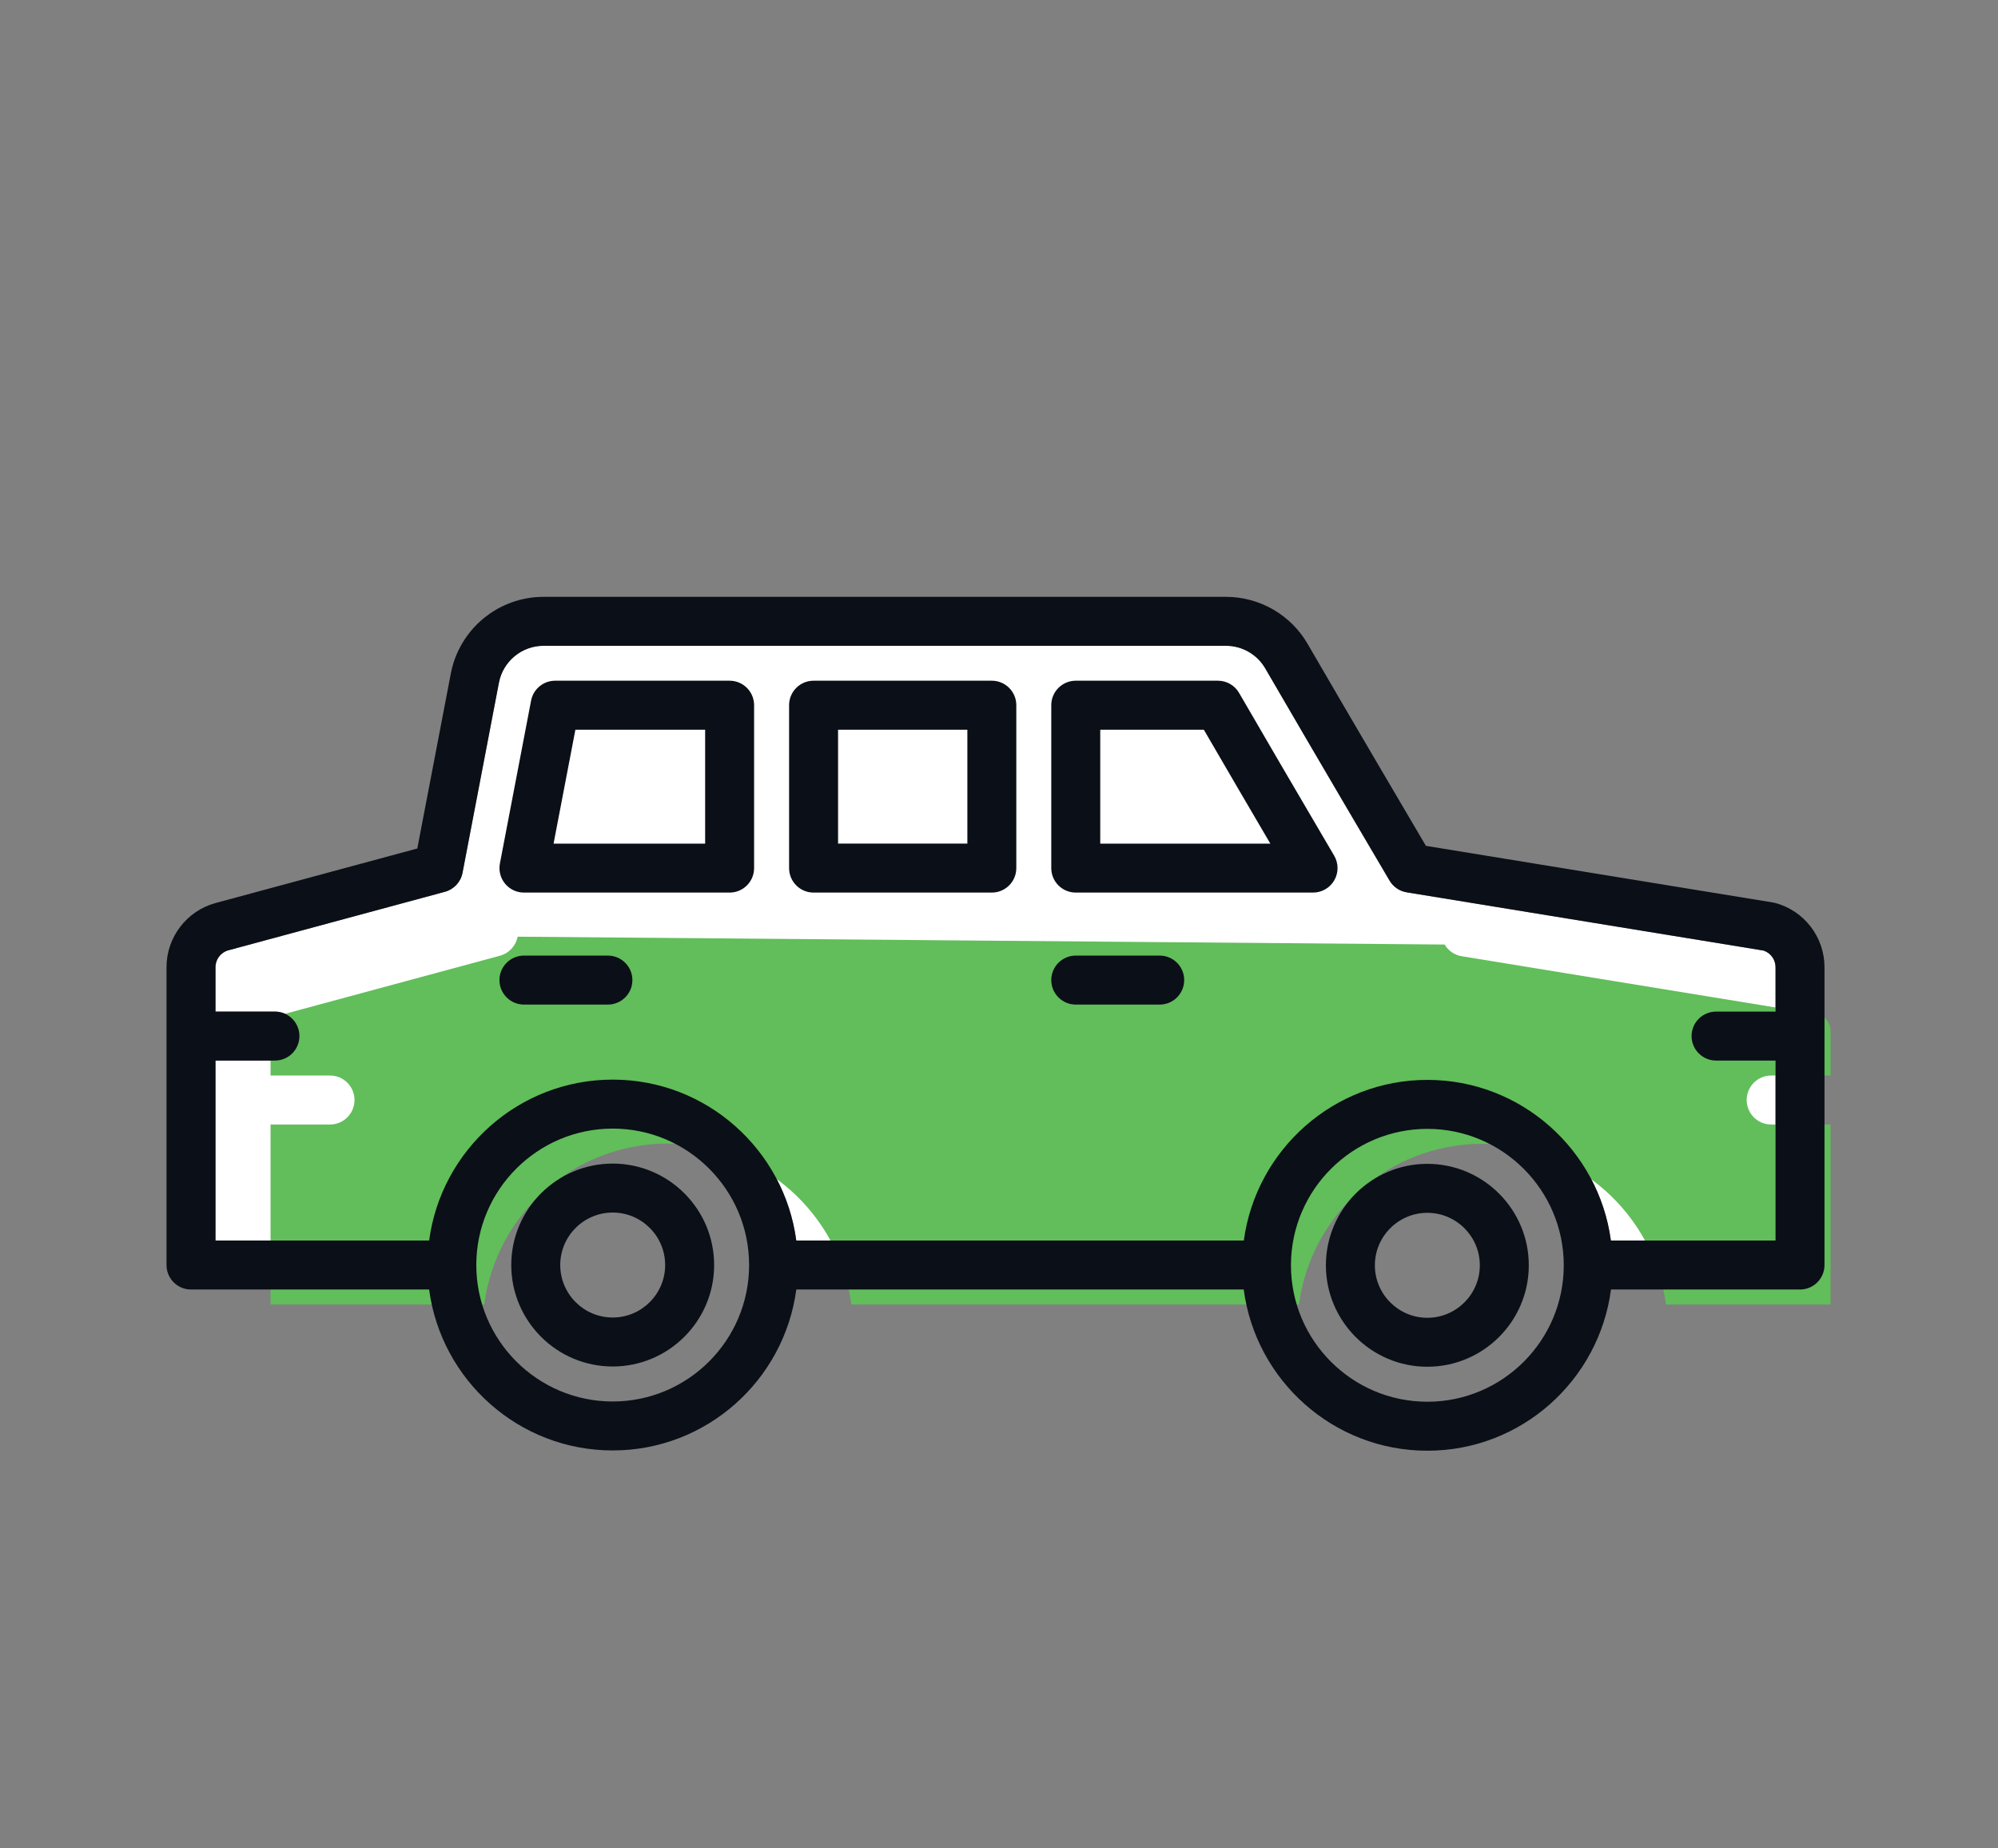 <svg width="80" height="74" viewBox="0 0 80 74" fill="none" xmlns="http://www.w3.org/2000/svg">
<rect x="0" y="0" width="80" height="74" fill="#808080" stroke="none"/>
<path fill-rule="evenodd" clip-rule="evenodd" d="M64.5 49.664C64.013 46.04 60.907 43.233 57.152 43.233C53.396 43.233 50.291 46.04 49.803 49.664H39.86H31.883C31.4 46.034 28.293 43.222 24.533 43.222C20.773 43.222 17.665 46.034 17.182 49.664H8.628V42.459H11.009C11.55 42.459 11.989 42.02 11.989 41.479C11.989 40.937 11.55 40.499 11.009 40.499H8.628V38.723C8.628 38.404 8.84 38.126 9.147 38.044L17.813 35.703C18.176 35.605 18.45 35.309 18.52 34.941L19.977 27.332C20.14 26.476 20.892 25.854 21.765 25.854H39.86H49.087C49.737 25.854 50.341 26.202 50.665 26.766C52.717 30.304 55.638 35.254 55.638 35.254C55.785 35.505 56.037 35.677 56.324 35.724L70.613 38.056C70.897 38.149 71.093 38.418 71.093 38.723V40.499H68.712C68.17 40.499 67.731 40.937 67.731 41.479C67.731 42.02 68.17 42.459 68.712 42.459H71.093V49.664H64.5Z" fill="white"/>
<path fill-rule="evenodd" clip-rule="evenodd" d="M66.706 52.223C66.218 48.599 63.112 45.792 59.357 45.792C55.602 45.792 52.496 48.599 52.009 52.223H42.066H34.089C33.606 48.594 30.498 45.782 26.739 45.782C22.979 45.782 19.871 48.594 19.388 52.223H10.833V45.019H13.214C13.755 45.019 14.195 44.58 14.195 44.038C14.195 43.497 13.755 43.058 13.214 43.058H10.833V41.282C10.833 40.964 11.046 40.685 11.352 40.604L20.019 38.262C20.381 38.164 20.655 37.868 20.726 37.5L57.843 37.814C57.991 38.065 58.243 38.236 58.529 38.283L72.818 40.615C73.103 40.708 73.298 40.977 73.298 41.282V43.058H70.917C70.376 43.058 69.937 43.497 69.937 44.038C69.937 44.58 70.376 45.019 70.917 45.019H73.298V52.223H66.706Z" fill="#61BE5A"/>
<path fill-rule="evenodd" clip-rule="evenodd" d="M57.152 43.233C60.907 43.233 64.013 46.04 64.5 49.664H71.093V42.459H68.712C68.17 42.459 67.731 42.02 67.731 41.479C67.731 40.937 68.17 40.499 68.712 40.499H71.093V38.723C71.093 38.418 70.897 38.149 70.613 38.056L56.324 35.724C56.037 35.677 55.785 35.505 55.638 35.254C55.638 35.254 52.717 30.304 50.665 26.766C50.341 26.202 49.737 25.854 49.087 25.854H39.86H21.765C20.892 25.854 20.14 26.476 19.977 27.332L18.52 34.941C18.45 35.309 18.176 35.605 17.813 35.703L9.147 38.044C8.84 38.126 8.628 38.404 8.628 38.723V40.499H11.009C11.55 40.499 11.989 40.937 11.989 41.479C11.989 42.02 11.55 42.459 11.009 42.459H8.628V49.664H17.183C17.665 46.034 20.773 43.222 24.533 43.222C28.293 43.222 31.4 46.034 31.883 49.664H39.86H49.803C50.291 46.04 53.397 43.233 57.152 43.233ZM51.69 50.666C51.695 53.673 54.143 56.118 57.151 56.118C60.163 56.118 62.613 53.668 62.613 50.656C62.613 47.645 60.163 45.194 57.151 45.194C54.148 45.194 51.704 47.63 51.69 50.63L51.691 50.635C51.691 50.638 51.692 50.641 51.692 50.644C51.692 50.647 51.692 50.65 51.691 50.652L51.691 50.656L51.69 50.661L51.69 50.666ZM19.071 50.645C19.071 53.657 21.521 56.108 24.533 56.108C27.544 56.108 29.993 53.659 29.994 50.648V50.644V50.641C29.992 47.631 27.543 45.183 24.533 45.183C21.521 45.183 19.071 47.634 19.071 50.645ZM70.987 36.13C71.019 36.136 71.051 36.142 71.082 36.151C72.243 36.462 73.053 37.519 73.053 38.723V50.644C73.053 51.186 72.614 51.625 72.073 51.625H64.504C64.026 55.261 60.916 58.079 57.151 58.079C53.387 58.079 50.276 55.261 49.799 51.625H39.86H31.884C31.401 55.255 28.293 58.068 24.533 58.068C20.772 58.068 17.664 55.255 17.182 51.625H7.647C7.105 51.625 6.667 51.186 6.667 50.644V38.723C6.667 37.519 7.477 36.462 8.637 36.151L16.709 33.969L18.051 26.964C18.391 25.185 19.952 23.894 21.765 23.894H39.86H49.086C50.437 23.894 51.693 24.619 52.362 25.787C54.062 28.716 56.362 32.622 57.093 33.863L70.987 36.13ZM55.05 50.656C55.05 51.814 55.993 52.757 57.151 52.757C58.309 52.757 59.252 51.814 59.252 50.656C59.252 49.498 58.309 48.555 57.151 48.555C55.993 48.555 55.05 49.498 55.05 50.656ZM53.089 50.656C53.089 48.416 54.911 46.594 57.151 46.594C59.391 46.594 61.213 48.416 61.213 50.656C61.213 52.895 59.391 54.717 57.151 54.717C54.911 54.717 53.089 52.895 53.089 50.656ZM24.533 52.746C23.374 52.746 22.432 51.803 22.432 50.645C22.432 49.487 23.374 48.544 24.533 48.544C25.691 48.544 26.633 49.487 26.633 50.645C26.633 51.803 25.691 52.746 24.533 52.746ZM24.532 46.584C22.293 46.584 20.471 48.406 20.471 50.645C20.471 52.885 22.293 54.707 24.532 54.707C26.772 54.707 28.594 52.885 28.594 50.645C28.594 48.406 26.772 46.584 24.532 46.584ZM22.165 33.774H28.234V29.213H23.039L22.165 33.774ZM22.228 27.252H29.214C29.755 27.252 30.194 27.691 30.194 28.232V34.754C30.194 35.296 29.755 35.734 29.214 35.734H20.979C20.686 35.734 20.41 35.604 20.224 35.379C20.037 35.153 19.961 34.857 20.016 34.57L21.265 28.048C21.353 27.586 21.758 27.252 22.228 27.252ZM33.556 33.773H38.733V29.213H33.556V33.773ZM39.713 27.252H32.575C32.034 27.252 31.595 27.691 31.595 28.233V34.754C31.595 35.295 32.034 35.734 32.575 35.734H39.713C40.254 35.734 40.693 35.295 40.693 34.754V28.233C40.693 27.691 40.254 27.252 39.713 27.252ZM44.054 29.213V33.774H50.864C50.044 32.375 49.07 30.712 48.201 29.213H44.054ZM49.614 27.742C50.642 29.519 51.867 31.609 52.822 33.236L53.421 34.258C53.599 34.561 53.6 34.937 53.426 35.241C53.251 35.546 52.926 35.734 52.575 35.734H43.074C42.532 35.734 42.093 35.296 42.093 34.754V28.232C42.093 27.691 42.532 27.252 43.074 27.252H48.766C49.116 27.252 49.439 27.439 49.614 27.742ZM46.435 38.257H43.074C42.532 38.257 42.093 38.696 42.093 39.237C42.093 39.779 42.532 40.218 43.074 40.218H46.435C46.977 40.218 47.415 39.779 47.415 39.237C47.415 38.696 46.977 38.257 46.435 38.257ZM20.979 38.257H24.34C24.881 38.257 25.321 38.696 25.321 39.237C25.321 39.779 24.881 40.218 24.34 40.218H20.979C20.438 40.218 19.998 39.779 19.998 39.237C19.998 38.696 20.438 38.257 20.979 38.257Z" fill="#0B0F17"/>
</svg>
